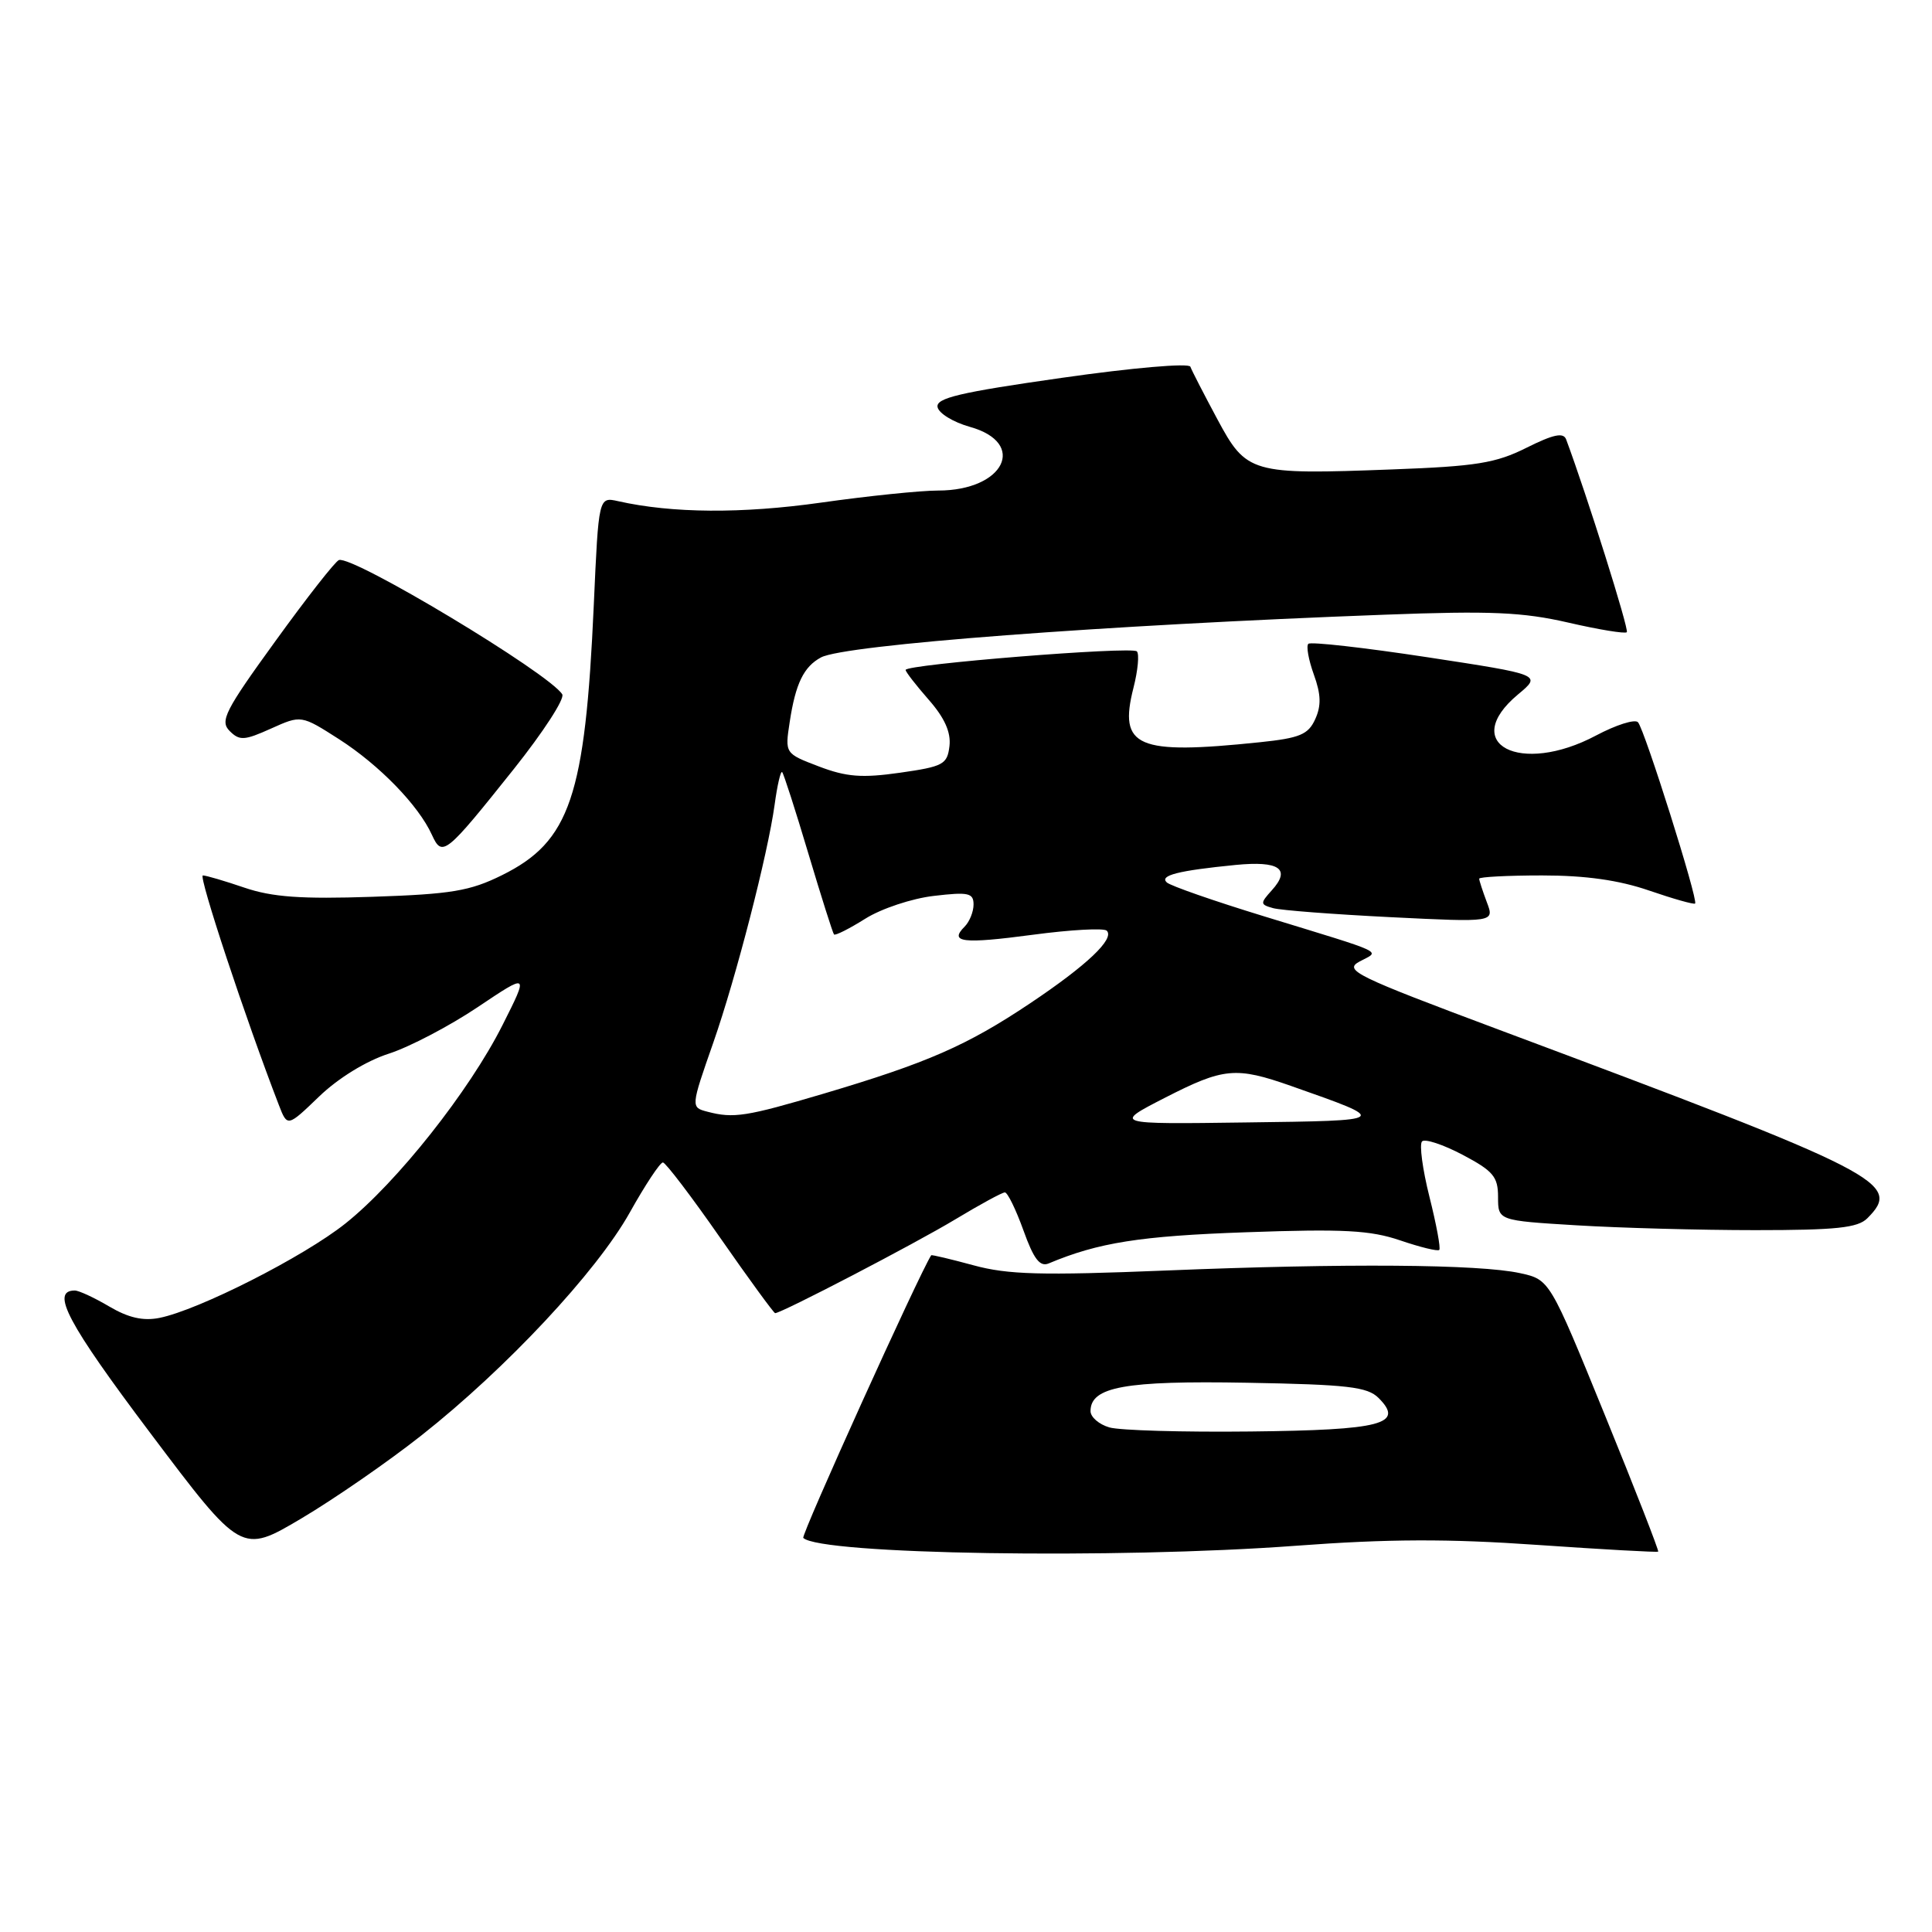 <?xml version="1.0" encoding="UTF-8" standalone="no"?>
<!DOCTYPE svg PUBLIC "-//W3C//DTD SVG 1.1//EN" "http://www.w3.org/Graphics/SVG/1.1/DTD/svg11.dtd" >
<svg xmlns="http://www.w3.org/2000/svg" xmlns:xlink="http://www.w3.org/1999/xlink" version="1.1" viewBox="0 0 256 256">
 <g >
 <path fill="currentColor"
d=" M 55.84 190.20 C 67.08 181.33 79.05 168.52 83.44 160.68 C 85.49 157.01 87.47 154.02 87.84 154.03 C 88.20 154.05 91.63 158.55 95.44 164.03 C 99.26 169.52 102.54 174.00 102.71 174.00 C 103.55 174.00 121.26 164.78 126.55 161.59 C 129.82 159.62 132.79 158.00 133.15 158.00 C 133.51 158.00 134.61 160.26 135.61 163.03 C 136.97 166.83 137.79 167.90 138.96 167.41 C 145.52 164.65 151.09 163.77 165.12 163.28 C 178.01 162.82 181.58 163.01 185.54 164.36 C 188.18 165.26 190.51 165.83 190.71 165.62 C 190.92 165.42 190.33 162.25 189.41 158.59 C 188.49 154.93 188.05 151.62 188.43 151.24 C 188.81 150.86 191.23 151.66 193.81 153.02 C 197.86 155.16 198.50 155.92 198.50 158.61 C 198.50 161.73 198.50 161.73 208.90 162.36 C 214.63 162.71 225.28 163.00 232.58 163.00 C 243.32 163.00 246.16 162.70 247.43 161.43 C 252.08 156.77 249.62 155.51 198.66 136.46 C 179.49 129.29 178.01 128.56 180.16 127.40 C 182.88 125.94 184.04 126.49 167.50 121.42 C 160.90 119.40 155.10 117.38 154.61 116.93 C 153.59 116.00 156.12 115.36 163.72 114.61 C 169.53 114.04 171.09 115.14 168.52 117.97 C 166.96 119.70 166.97 119.85 168.68 120.33 C 169.68 120.62 176.69 121.15 184.26 121.53 C 198.03 122.21 198.03 122.21 197.01 119.54 C 196.46 118.07 196.00 116.67 196.00 116.43 C 196.00 116.20 199.75 116.00 204.34 116.00 C 210.09 116.00 214.50 116.62 218.51 118.00 C 221.71 119.10 224.46 119.88 224.61 119.72 C 225.05 119.29 217.90 96.62 217.04 95.70 C 216.63 95.26 214.14 96.05 211.50 97.45 C 201.42 102.81 193.31 98.56 201.14 92.02 C 204.29 89.40 204.29 89.40 189.09 87.08 C 180.74 85.81 173.66 85.01 173.36 85.31 C 173.06 85.61 173.39 87.44 174.09 89.38 C 175.04 92.00 175.09 93.51 174.27 95.30 C 173.35 97.33 172.23 97.80 166.94 98.35 C 150.62 100.05 148.19 99.01 150.19 91.14 C 150.78 88.83 150.98 86.65 150.64 86.31 C 149.96 85.62 120.00 88.03 120.00 88.77 C 120.00 89.03 121.38 90.80 123.06 92.72 C 125.16 95.11 126.02 97.03 125.81 98.85 C 125.52 101.29 125.00 101.57 119.26 102.39 C 114.20 103.11 112.16 102.95 108.51 101.56 C 104.00 99.84 104.00 99.84 104.64 95.67 C 105.41 90.58 106.50 88.34 108.79 87.11 C 111.92 85.44 146.11 82.84 183.50 81.45 C 197.55 80.92 201.77 81.11 207.82 82.50 C 211.85 83.43 215.33 84.00 215.56 83.77 C 215.89 83.45 210.26 65.57 207.52 58.22 C 207.16 57.27 205.84 57.55 202.27 59.33 C 198.20 61.37 195.60 61.79 184.50 62.20 C 165.72 62.91 165.17 62.75 161.28 55.50 C 159.51 52.20 157.91 49.09 157.73 48.59 C 157.54 48.08 150.03 48.73 140.67 50.07 C 127.18 51.99 124.00 52.74 124.23 53.94 C 124.39 54.77 126.31 55.94 128.51 56.56 C 136.19 58.70 133.06 65.00 124.31 65.00 C 121.98 65.00 114.99 65.72 108.78 66.60 C 98.31 68.08 89.08 68.02 81.91 66.41 C 79.32 65.83 79.32 65.83 78.68 80.16 C 77.54 105.57 75.53 111.50 66.53 115.96 C 62.27 118.07 59.81 118.48 49.35 118.83 C 39.89 119.15 36.07 118.87 32.39 117.62 C 29.78 116.73 27.30 116.00 26.88 116.00 C 26.25 116.00 32.56 135.06 36.95 146.42 C 38.08 149.34 38.08 149.34 42.29 145.29 C 44.80 142.87 48.52 140.58 51.51 139.62 C 54.27 138.73 59.57 135.95 63.30 133.45 C 70.07 128.91 70.07 128.91 66.59 135.82 C 62.19 144.57 52.59 156.69 45.77 162.12 C 40.24 166.53 26.32 173.59 21.12 174.63 C 18.96 175.06 17.01 174.61 14.48 173.12 C 12.50 171.95 10.45 171.00 9.91 171.00 C 6.66 171.00 8.95 175.32 19.91 189.88 C 31.98 205.91 31.98 205.91 39.92 201.21 C 44.29 198.62 51.45 193.67 55.84 190.20 Z  M 171.73 204.82 C 183.96 203.91 191.84 203.88 203.73 204.71 C 212.40 205.31 219.60 205.71 219.72 205.60 C 219.84 205.49 216.66 197.33 212.64 187.47 C 205.34 169.56 205.34 169.56 201.42 168.70 C 196.01 167.51 178.23 167.38 154.50 168.35 C 137.96 169.02 133.55 168.90 129.00 167.66 C 125.98 166.84 123.45 166.24 123.39 166.33 C 121.84 168.70 106.11 203.44 106.44 203.78 C 108.64 205.98 147.83 206.60 171.73 204.82 Z  M 68.10 101.88 C 71.97 97.02 74.86 92.58 74.50 92.00 C 72.79 89.23 46.75 73.57 44.91 74.21 C 44.43 74.37 40.65 79.20 36.50 84.94 C 29.81 94.17 29.11 95.54 30.43 96.86 C 31.74 98.17 32.38 98.13 35.91 96.54 C 39.91 94.74 39.91 94.74 44.93 97.95 C 50.27 101.38 55.46 106.72 57.23 110.62 C 58.60 113.61 59.00 113.29 68.10 101.88 Z  M 154.32 145.48 C 162.17 141.46 163.74 141.32 171.09 143.90 C 184.22 148.52 184.27 148.48 165.11 148.73 C 147.52 148.97 147.52 148.97 154.32 145.48 Z  M 93.75 147.31 C 91.52 146.73 91.52 146.72 94.52 138.14 C 97.53 129.53 101.74 113.18 102.64 106.64 C 102.99 104.06 103.44 102.11 103.64 102.31 C 103.84 102.51 105.40 107.36 107.11 113.09 C 108.82 118.81 110.35 123.64 110.51 123.82 C 110.68 124.00 112.54 123.06 114.66 121.73 C 116.77 120.40 120.86 119.04 123.75 118.71 C 128.32 118.17 129.00 118.32 129.00 119.85 C 129.00 120.81 128.47 122.13 127.82 122.78 C 125.72 124.88 127.55 125.10 136.86 123.86 C 141.87 123.19 146.28 122.95 146.65 123.32 C 147.73 124.39 144.03 127.90 136.50 132.94 C 128.13 138.54 122.90 140.83 109.12 144.92 C 98.89 147.95 97.21 148.22 93.75 147.31 Z  M 147.00 189.14 C 145.62 188.74 144.50 187.77 144.50 186.98 C 144.50 183.76 149.06 182.93 165.22 183.22 C 178.58 183.46 181.19 183.76 182.67 185.24 C 186.13 188.70 183.12 189.49 165.70 189.68 C 156.79 189.78 148.38 189.54 147.00 189.14 Z "/>
</g>
</svg>